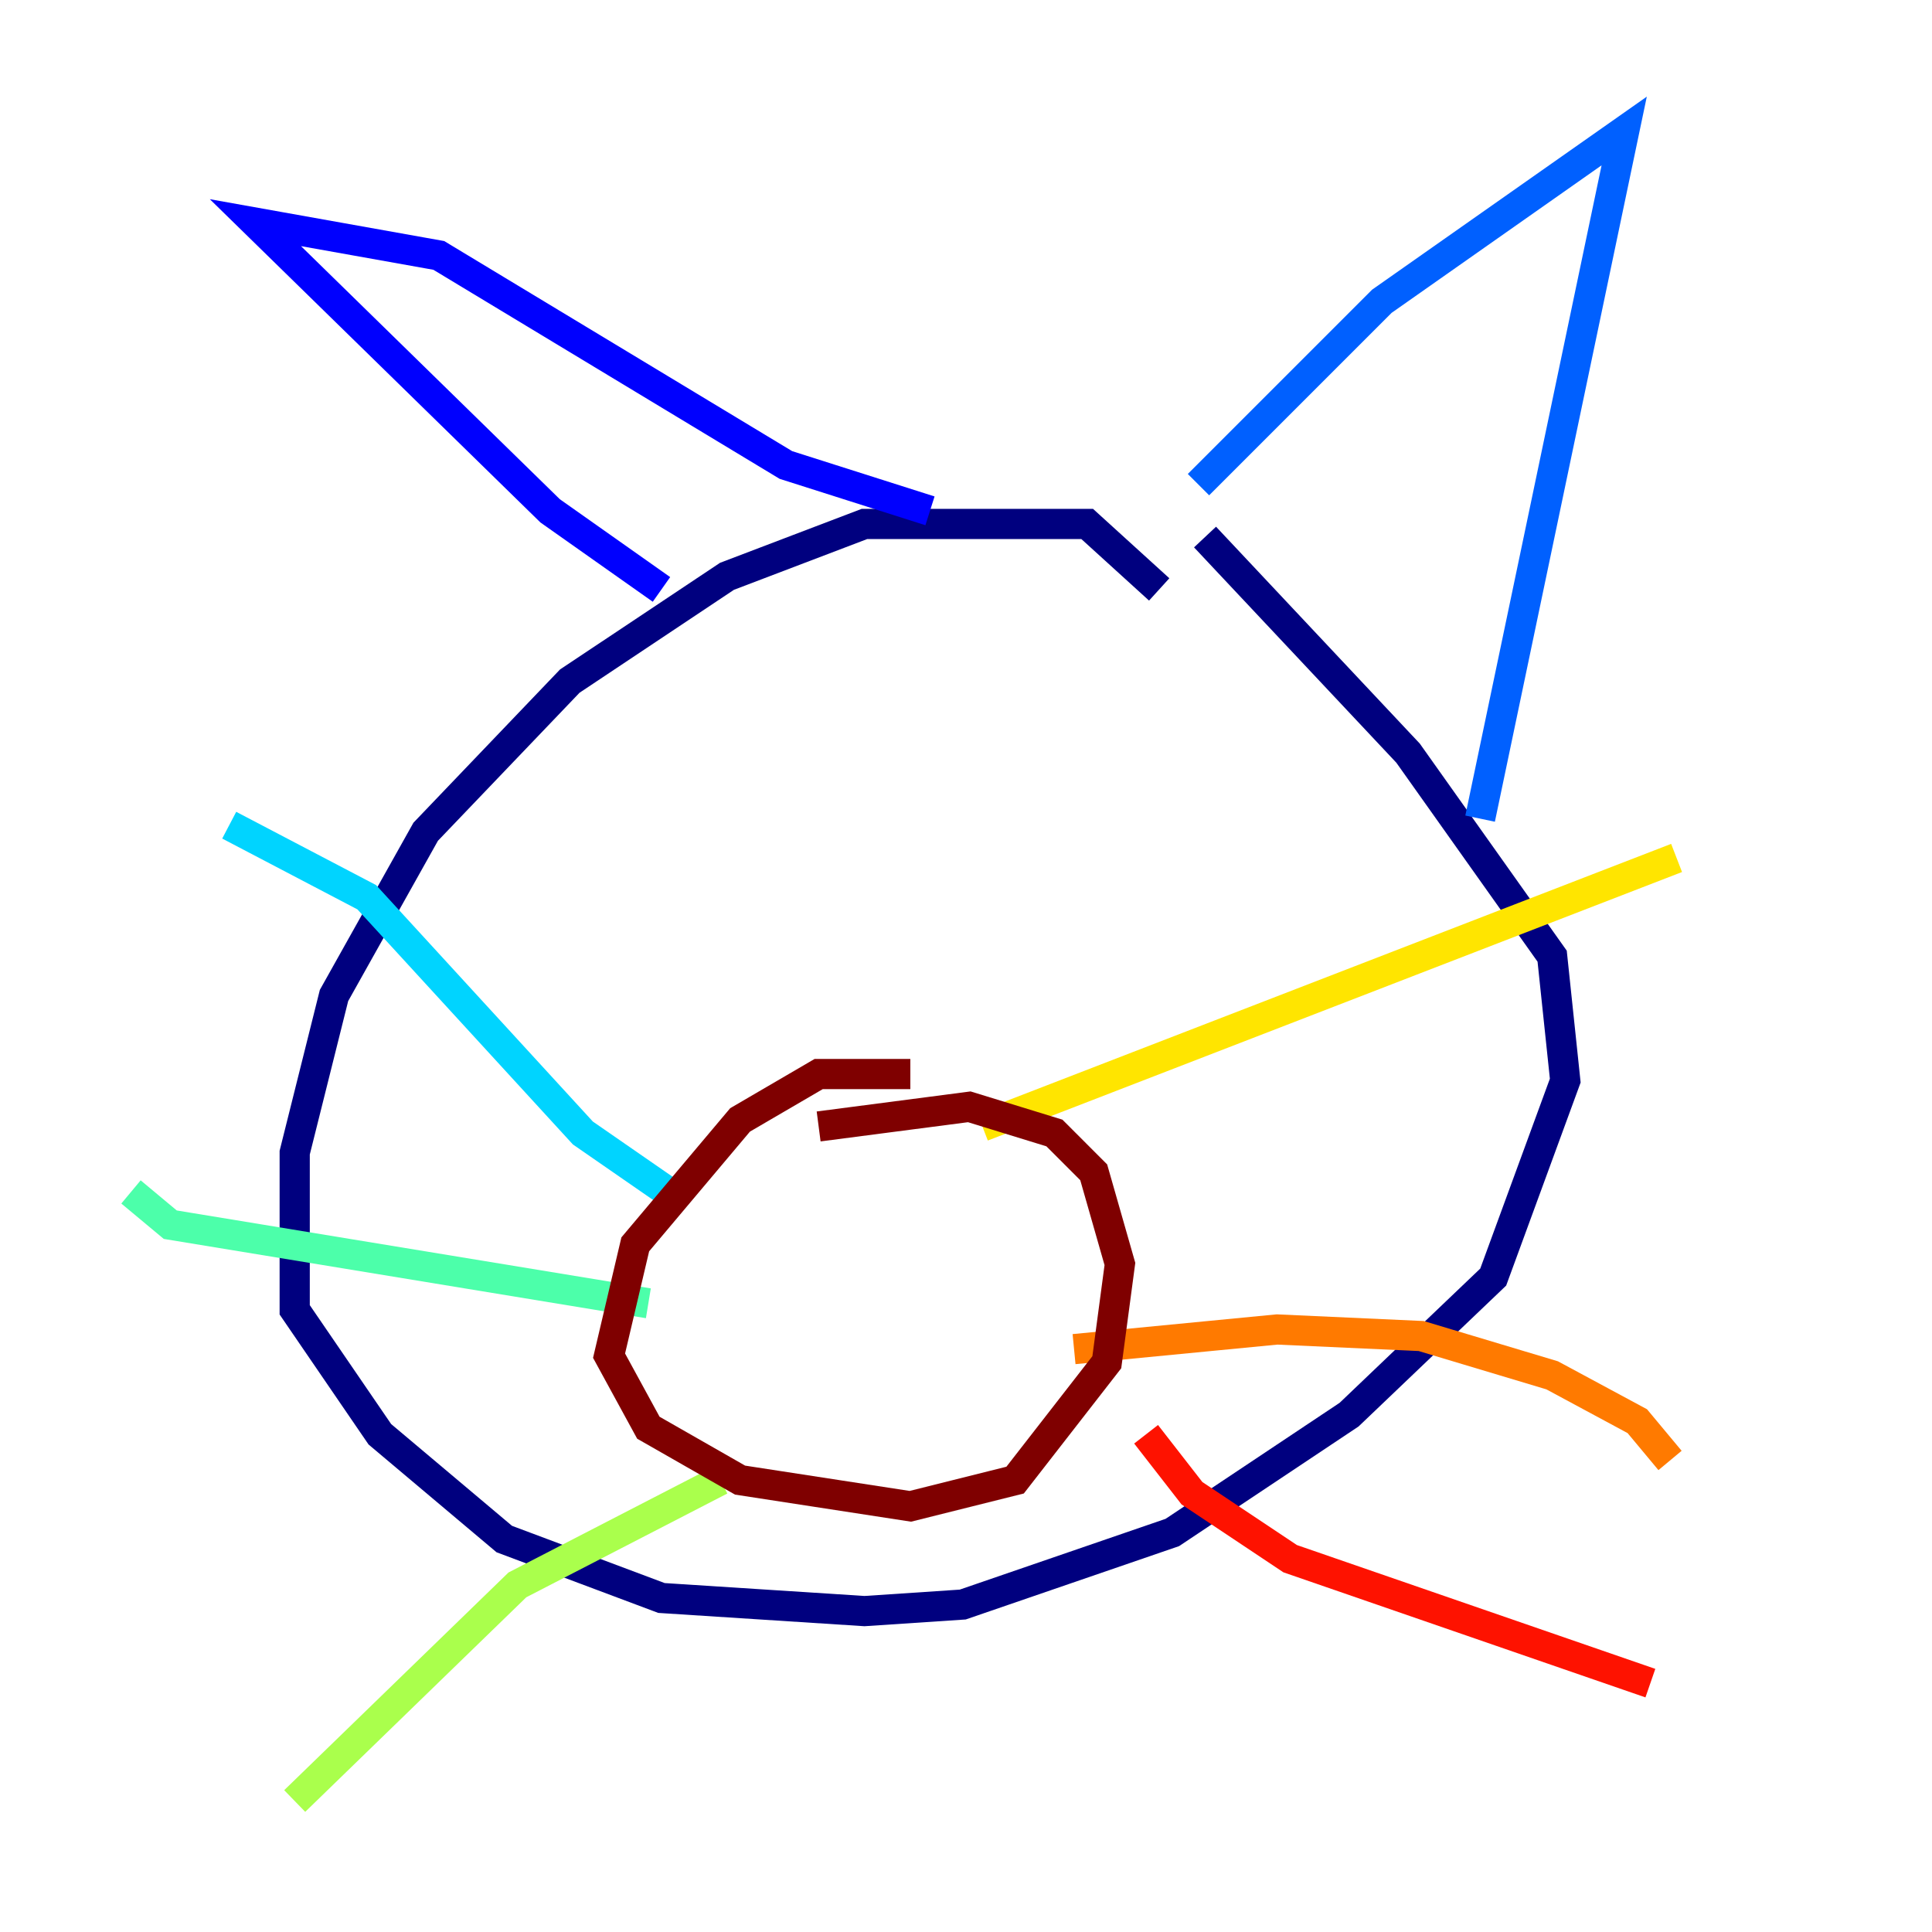 <?xml version="1.0" encoding="utf-8" ?>
<svg baseProfile="tiny" height="128" version="1.2" viewBox="0,0,128,128" width="128" xmlns="http://www.w3.org/2000/svg" xmlns:ev="http://www.w3.org/2001/xml-events" xmlns:xlink="http://www.w3.org/1999/xlink"><defs /><polyline fill="none" points="76.8,39.051 72.027,34.712 57.275,34.712 48.163,38.183 37.749,45.125 28.203,55.105 22.129,65.953 19.525,76.366 19.525,86.78 25.166,95.024 33.41,101.966 43.824,105.871 57.275,106.739 63.783,106.305 77.668,101.532 89.383,93.722 98.929,84.61 103.702,71.593 102.834,63.349 93.288,49.898 79.837,35.58" stroke="#00007f" stroke-width="2" /><polyline fill="none" points="43.824,39.051 36.447,33.844 16.922,14.752 29.071,16.922 52.068,30.807 61.614,33.844" stroke="#0000fe" stroke-width="2" /><polyline fill="none" points="79.403,32.108 91.552,19.959 107.607,8.678 98.061,54.237" stroke="#0060ff" stroke-width="2" /><polyline fill="none" points="44.258,78.969 38.617,75.064 24.298,59.444 15.186,54.671" stroke="#00d4ff" stroke-width="2" /><polyline fill="none" points="42.956,86.346 11.281,81.139 8.678,78.969" stroke="#4cffaa" stroke-width="2" /><polyline fill="none" points="47.729,98.061 34.278,105.003 19.525,119.322" stroke="#aaff4c" stroke-width="2" /><polyline fill="none" points="65.085,74.63 111.078,56.841" stroke="#ffe500" stroke-width="2" /><polyline fill="none" points="71.159,89.383 84.61,88.081 94.156,88.515 102.834,91.119 108.475,94.156 110.644,96.759" stroke="#ff7a00" stroke-width="2" /><polyline fill="none" points="75.932,95.024 78.969,98.929 85.478,103.268 109.342,111.512" stroke="#fe1200" stroke-width="2" /><polyline fill="none" points="60.312,71.159 54.237,71.159 49.031,74.197 42.088,82.441 40.352,89.817 42.956,94.59 49.031,98.061 60.312,99.797 67.254,98.061 73.329,90.251 74.197,83.742 72.461,77.668 69.858,75.064 64.217,73.329 54.237,74.63" stroke="#7f0000" stroke-width="2" /></svg>